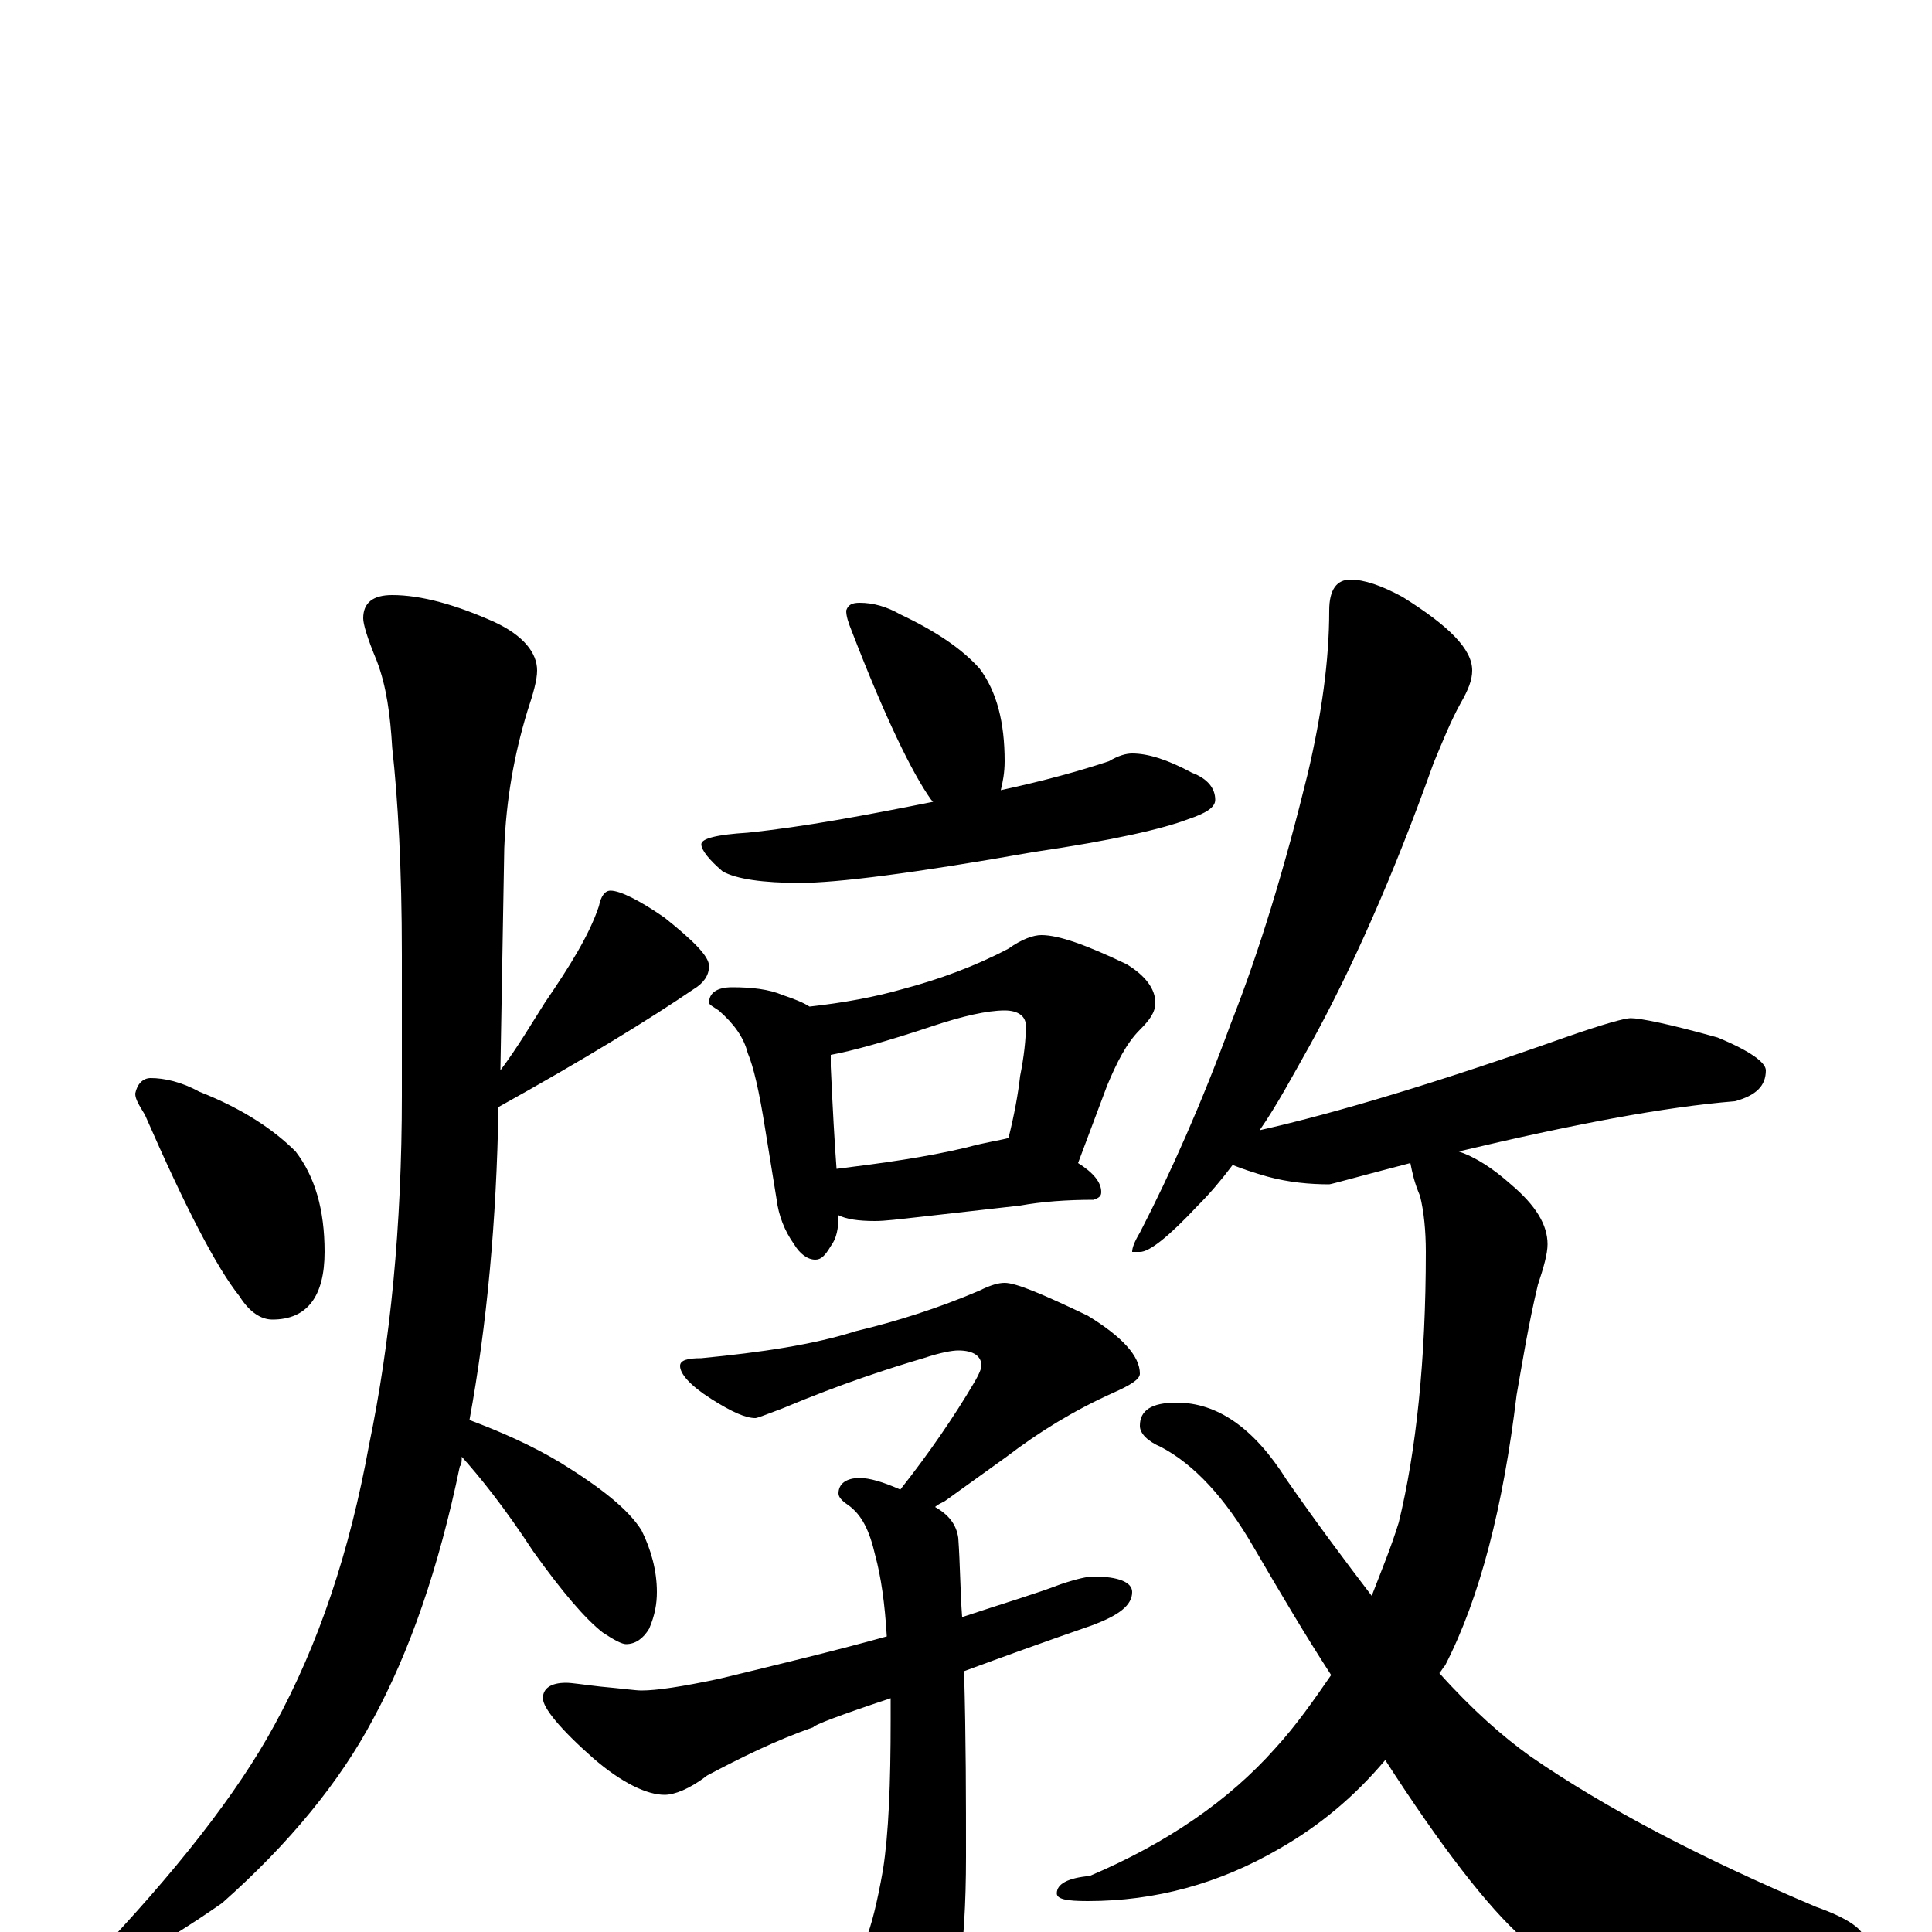 <?xml version="1.0" encoding="utf-8" ?>
<!DOCTYPE svg PUBLIC "-//W3C//DTD SVG 1.1//EN" "http://www.w3.org/Graphics/SVG/1.1/DTD/svg11.dtd">
<svg version="1.1" id="Layer_1" xmlns="http://www.w3.org/2000/svg" xmlns:xlink="http://www.w3.org/1999/xlink" x="0px" y="145px" width="1000px" height="1000px" viewBox="0 0 1000 1000" enable-background="new 0 0 1000 1000" xml:space="preserve">
<g id="Layer_1">
<path id="glyph" transform="matrix(1 0 0 -1 0 1000)" d="M78,442C85,442 94,440 103,435C126,426 142,415 153,404C163,391 168,374 168,352C168,329 159,317 141,317C135,317 129,321 124,329C112,344 96,375 75,423C72,428 70,431 70,434C71,439 74,442 78,442M316,539C321,539 331,534 344,525C359,513 367,505 367,500C367,495 364,491 359,488C337,473 303,452 258,427C257,368 252,314 243,265C259,259 275,252 290,243C311,230 325,219 332,208C337,198 340,187 340,176C340,170 339,164 336,157C333,152 329,149 324,149C322,149 318,151 312,155C303,162 291,176 276,197C261,220 248,236 239,246C239,244 239,242 238,241C227,188 212,145 193,110C176,78 150,46 115,15C82,-8 60,-19 51,-19C48,-19 47,-18 47,-15C91,31 123,72 142,107C165,149 181,197 191,252C202,305 208,365 208,433l0,73C208,550 206,586 203,613C202,630 200,645 195,658C190,670 188,677 188,680C188,688 193,692 203,692C218,692 236,687 256,678C271,671 278,662 278,653C278,648 276,641 273,632C266,609 262,586 261,561l-2,-115C268,458 275,470 282,481C295,500 305,516 310,531C311,536 313,539 316,539M445,688C452,688 459,686 466,682C485,673 498,664 507,654C516,642 520,626 520,606C520,600 519,595 518,591C541,596 559,601 574,606C579,609 583,610 586,610C594,610 604,607 617,600C625,597 629,592 629,586C629,582 624,579 615,576C602,571 576,565 535,559C473,548 433,543 414,543C395,543 381,545 374,549C367,555 363,560 363,563C363,566 371,568 387,569C416,572 448,578 483,585l-1,1C472,600 458,629 441,673C439,678 438,681 438,684C439,687 441,688 445,688M379,489C389,489 398,488 405,485C411,483 416,481 419,479C437,481 453,484 467,488C486,493 505,500 522,509C529,514 535,516 539,516C548,516 562,511 583,501C593,495 598,488 598,481C598,476 595,472 590,467C583,460 578,450 573,438l-15,-40C566,393 570,388 570,383C570,381 569,380 566,379C552,379 539,378 528,376l-53,-6C466,369 458,368 453,368C444,368 438,369 434,371C434,364 433,359 430,355C427,350 425,348 422,348C418,348 414,351 411,356C406,363 403,371 402,379l-6,37C393,435 390,448 387,455C385,463 380,470 372,477C369,479 367,480 367,481C367,486 371,489 379,489M433,395C457,398 479,401 500,406C511,409 519,410 522,411C525,423 527,434 528,443C530,453 531,462 531,469C531,474 527,477 520,477C511,477 498,474 483,469C459,461 441,456 430,454C430,452 430,450 430,448C431,426 432,408 433,395M520,336C526,336 540,330 563,319C581,308 590,298 590,289C590,286 585,283 576,279C556,270 538,259 521,246l-32,-23C487,222 485,221 484,220C491,216 495,211 496,204C497,190 497,176 498,163C519,170 536,175 549,180C558,183 563,184 566,184C579,184 586,181 586,176C586,169 579,164 566,159C540,150 518,142 499,135C500,100 500,68 500,39C500,-10 495,-44 484,-64C474,-79 465,-86 457,-86C454,-86 450,-82 446,-75C427,-45 411,-22 396,-6C393,-4 391,-2 391,0l4,0C398,0 405,-2 414,-6C426,-9 434,-11 438,-11C442,-11 445,-9 448,-4C451,3 454,15 457,32C460,51 461,77 461,110C461,114 461,118 461,121C434,112 421,107 421,106C401,99 383,90 366,81C357,74 349,71 344,71C335,71 322,77 307,90C290,105 281,116 281,121C281,126 285,129 293,129C296,129 302,128 311,127C322,126 329,125 332,125C340,125 353,127 372,131C405,139 434,146 459,153C458,170 456,184 453,195C450,208 446,216 439,221C436,223 434,225 434,227C434,232 438,235 445,235C450,235 457,233 466,229C481,248 494,267 504,284C507,289 508,292 508,293C508,298 504,301 496,301C493,301 487,300 478,297C461,292 436,284 405,271C397,268 392,266 391,266C386,266 379,269 368,276C357,283 352,289 352,293C352,296 356,297 363,297C394,300 421,304 443,311C464,316 486,323 507,332C513,335 517,336 520,336M699,700C706,700 715,697 726,691C750,676 762,664 762,653C762,648 760,643 756,636C751,627 747,617 742,605C721,546 699,497 678,459C669,443 661,428 652,415C692,424 745,440 810,463C830,470 841,473 844,473C849,473 864,470 889,463C906,456 914,450 914,446C914,438 909,433 898,430C861,427 814,418 755,404C764,401 773,395 782,387C795,376 801,366 801,356C801,351 799,344 796,335C791,314 788,295 785,278C778,220 766,173 748,138C747,137 746,135 745,134C762,115 778,101 792,91C831,64 881,38 940,13C957,7 965,1 965,-4C965,-7 958,-10 945,-14C925,-20 893,-23 849,-23C823,-23 803,-16 788,-3C770,13 746,44 717,89C701,70 683,55 662,43C631,25 598,16 563,16C552,16 547,17 547,20C547,25 553,28 564,29C604,46 636,68 660,95C671,107 680,120 689,133C676,153 663,175 649,199C634,225 618,242 601,251C594,254 590,258 590,262C590,270 596,274 609,274C630,274 649,261 666,234C682,211 697,191 710,174C715,187 720,199 724,212C733,249 738,296 738,352C738,363 737,373 735,381C732,388 731,393 730,398C703,391 689,387 688,387C678,387 667,388 656,391C649,393 643,395 638,397C632,389 626,382 620,376C605,360 595,352 590,352l-4,0C586,354 587,357 590,362C606,393 622,429 637,470C652,508 665,551 677,600C684,630 688,658 688,684C688,695 692,700 699,700z"/>
</g>
</svg>

